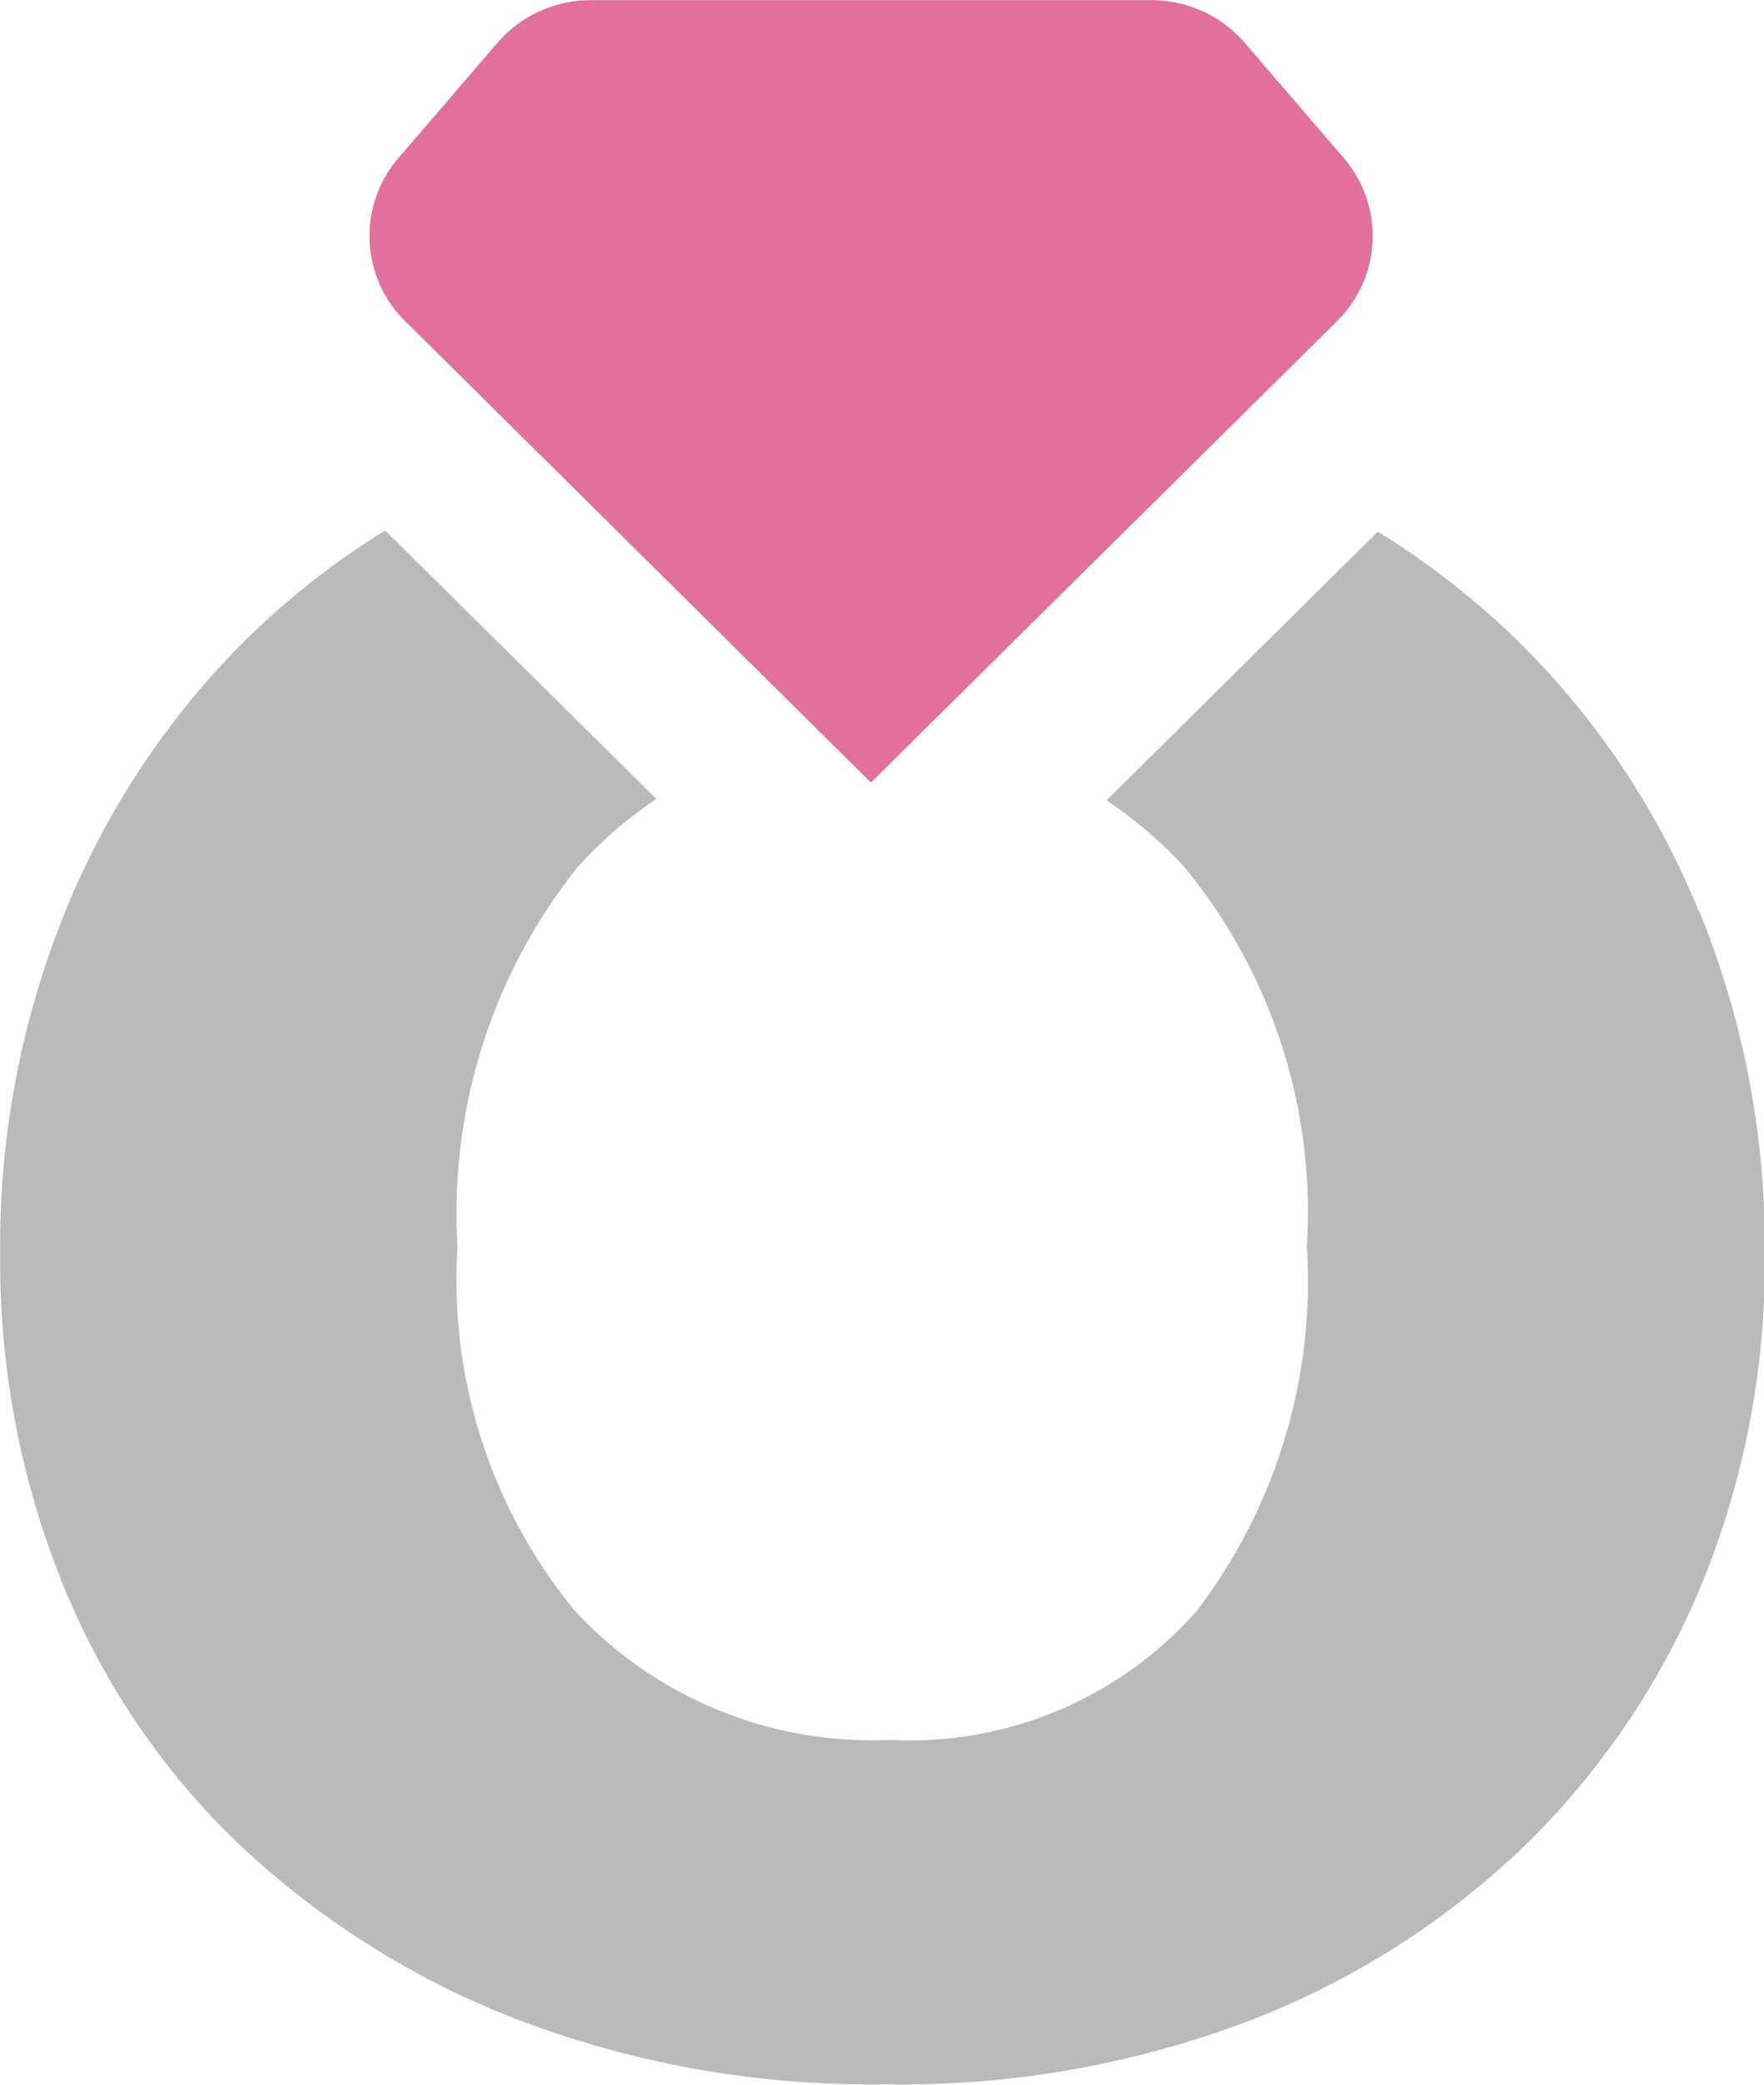 <svg xmlns="http://www.w3.org/2000/svg" width="11" height="13" viewBox="0 0 11 13">
  <defs>
    <style>
      .cls-1 {
        fill: #e1709d;
      }

      .cls-2 {
        fill: #bababa;
      }
    </style>
  </defs>
  <g id="ring_icon" transform="translate(-108.268 -1.147)">
    <path id="패스_2539" data-name="패스 2539" class="cls-1" d="M115.377,6.05l-2.905-2.878a.745.745,0,0,1-.042-1.016l.618-.719a.767.767,0,0,1,.583-.266h3.494a.767.767,0,0,1,.583.266l.618.719a.745.745,0,0,1-.042,1.016Z" transform="translate(-1.678 -0.023)"/>
    <path id="패스_2540" data-name="패스 2540" class="cls-2" d="M118.315,10.145a5.009,5.009,0,0,0-1.143-1.7,5.092,5.092,0,0,0-.858-.667l-1.692,1.676a2.717,2.717,0,0,1,.479.408,3.386,3.386,0,0,1,.77,2.376,3.386,3.386,0,0,1-.69,2.275,2.388,2.388,0,0,1-1.912.8,2.527,2.527,0,0,1-1.958-.8,3.248,3.248,0,0,1-.736-2.275,3.461,3.461,0,0,1,.747-2.365,2.625,2.625,0,0,1,.493-.428l-1.691-1.674a4.951,4.951,0,0,0-.862.674,5.086,5.086,0,0,0-1.132,1.7,5.534,5.534,0,0,0-.407,2.142,5.367,5.367,0,0,0,.385,2.041,4.659,4.659,0,0,0,1.109,1.64,5.314,5.314,0,0,0,1.743,1.093,6.184,6.184,0,0,0,2.286.4,6.1,6.1,0,0,0,2.275-.4,5.123,5.123,0,0,0,1.721-1.1,4.885,4.885,0,0,0,1.1-1.64,5.291,5.291,0,0,0,.385-2.03,5.534,5.534,0,0,0-.407-2.142" transform="translate(0.546 -3.316)"/>
  </g>
</svg>

